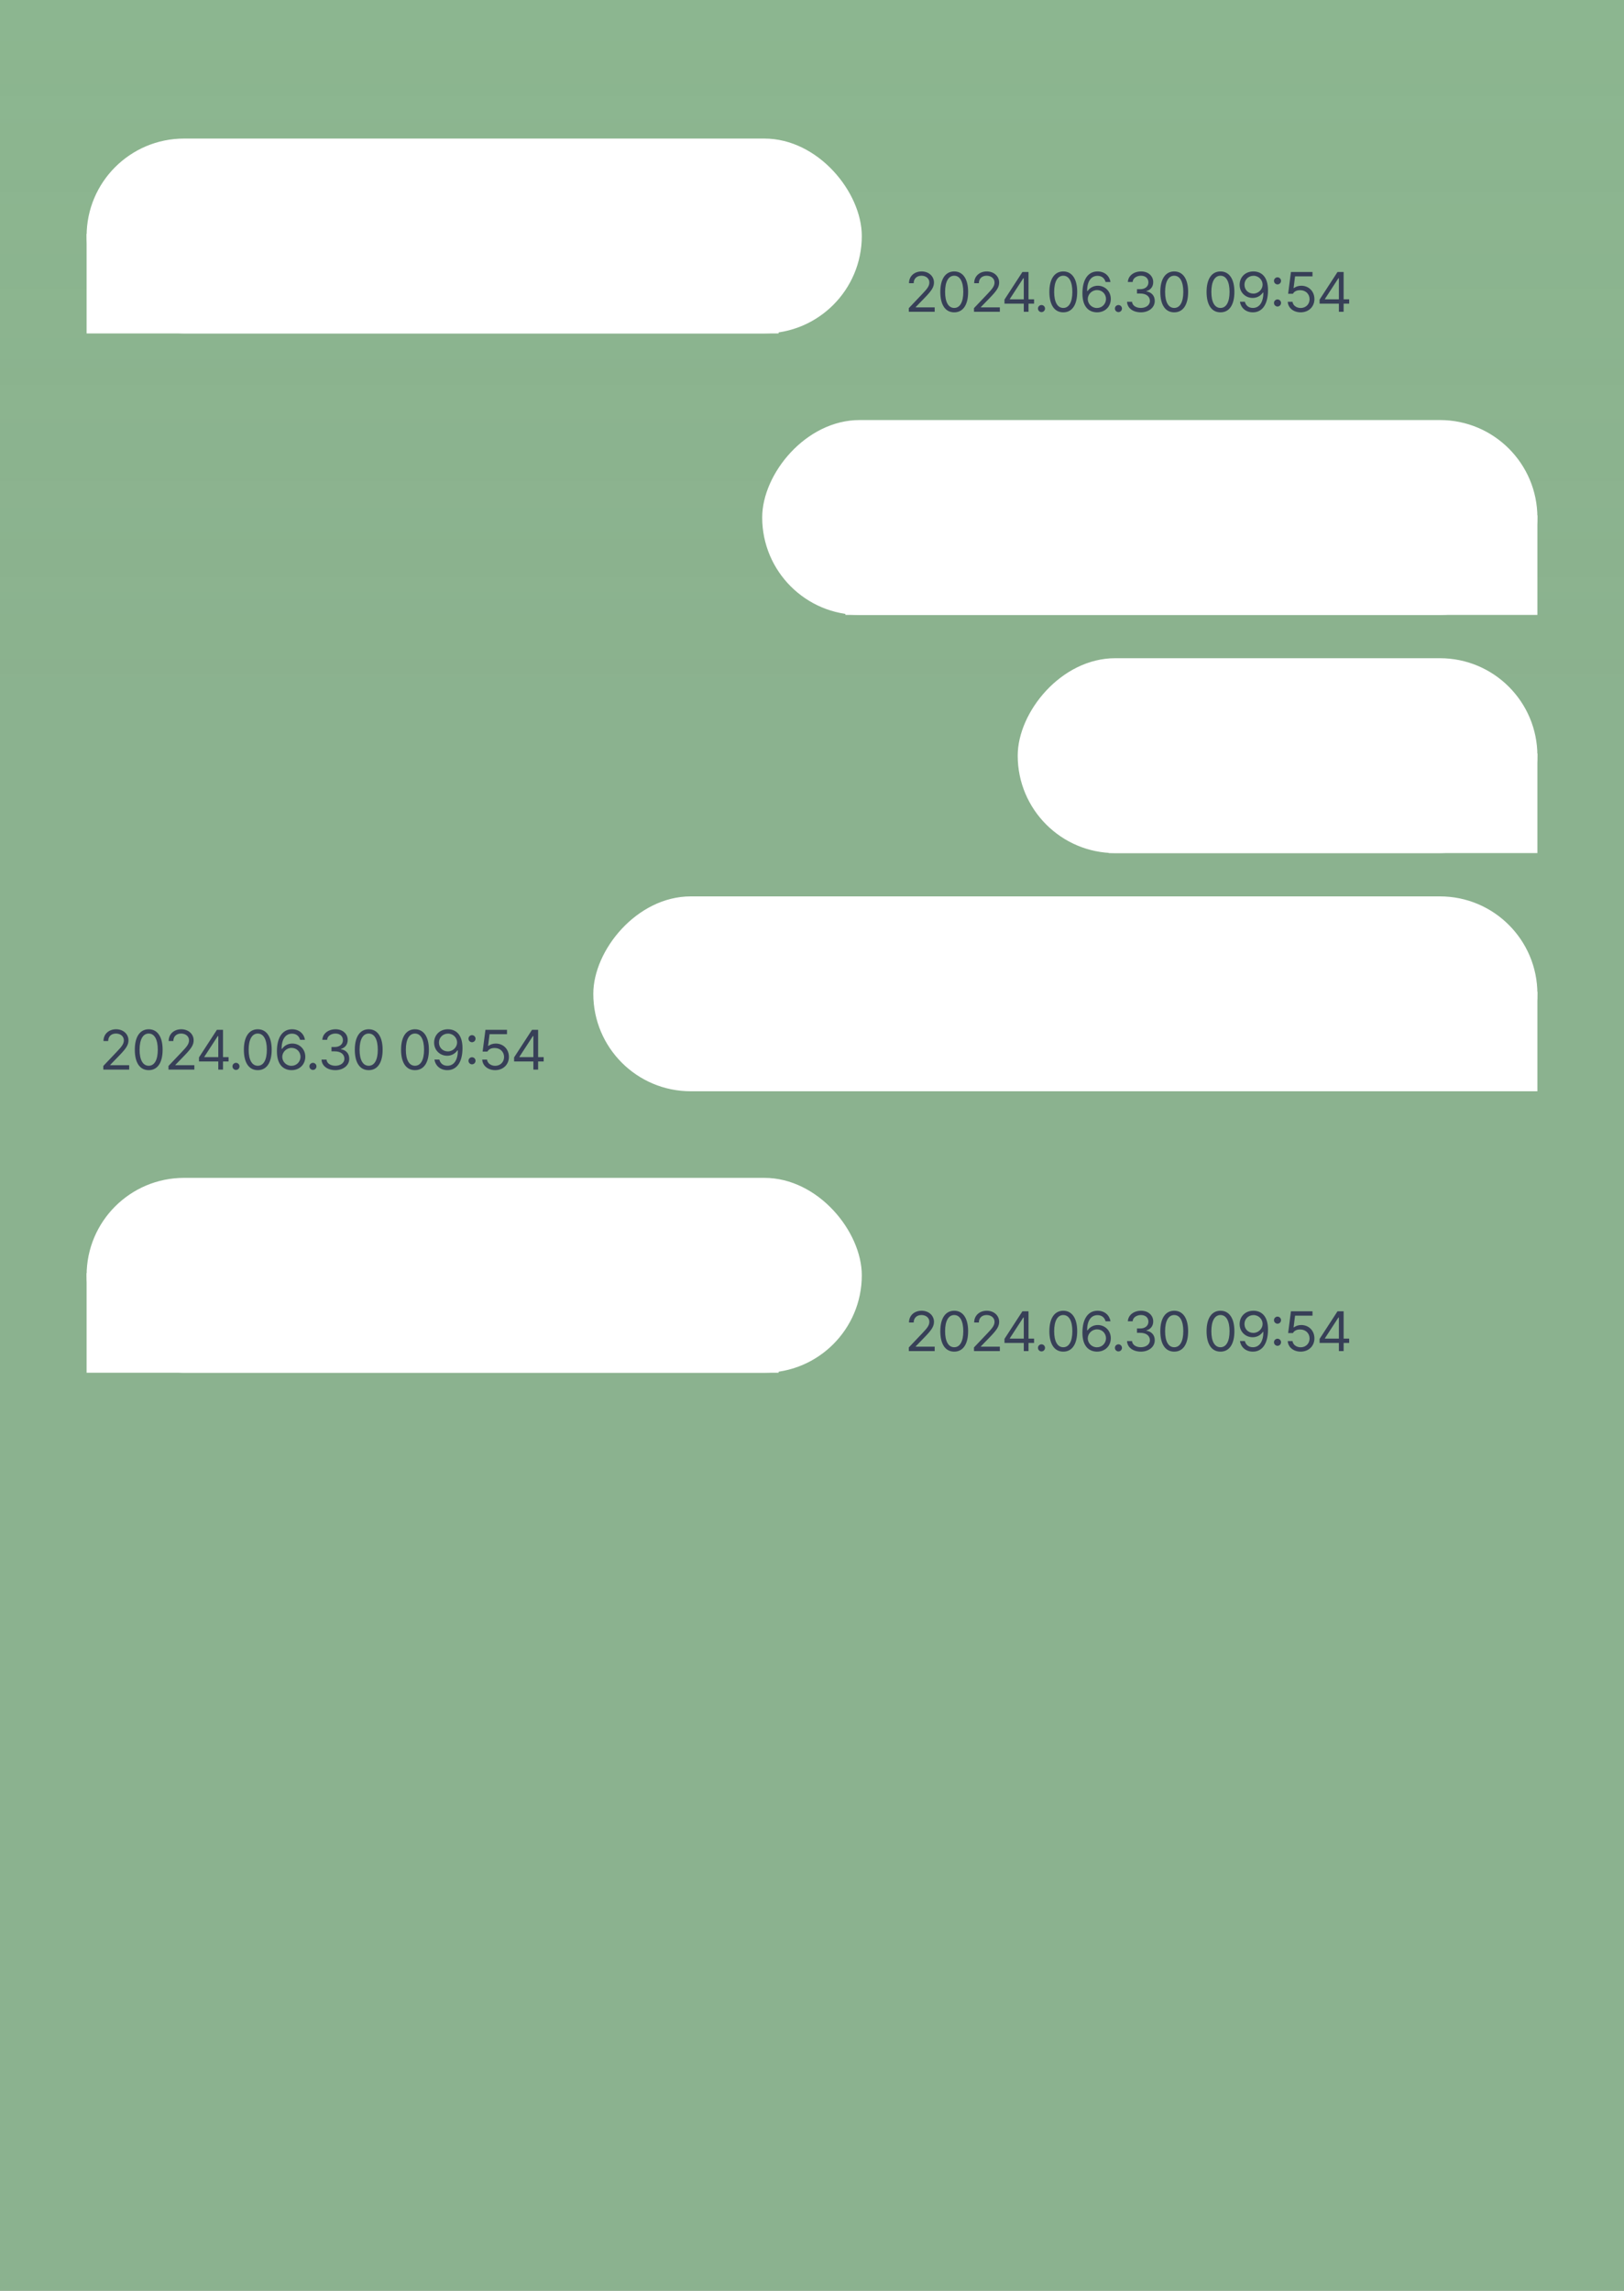 <svg width="375" height="529" viewBox="0 0 375 529" fill="none" xmlns="http://www.w3.org/2000/svg">
<rect x="0" y="0" width="375" height="529" fill="#808080" stroke="none"/>
<rect width="375" height="529" fill="url(#paint0_linear_121505_6684)" fill-opacity="0.7"/>
<rect x="20" y="32" width="179" height="45" rx="22.5" fill="white"/>
<rect x="20" y="54" width="159.79" height="23" fill="white"/>
<path d="M209.863 72L209.851 71.162L212.986 67.861C214.078 66.706 214.599 66.084 214.599 65.233C214.599 64.294 213.799 63.672 212.771 63.672C211.679 63.672 210.98 64.37 210.98 65.398H209.901C209.889 63.773 211.146 62.682 212.809 62.682C214.472 62.682 215.665 63.799 215.665 65.233C215.665 66.262 215.183 67.061 213.558 68.737L211.45 70.908V70.984H215.83V72H209.863ZM220.339 72.127C218.296 72.127 217.128 70.413 217.128 67.404C217.128 64.421 218.321 62.682 220.339 62.682C222.358 62.682 223.551 64.421 223.551 67.404C223.551 70.413 222.371 72.127 220.339 72.127ZM220.339 71.111C221.66 71.111 222.434 69.778 222.434 67.404C222.434 65.03 221.66 63.672 220.339 63.672C219.019 63.672 218.232 65.03 218.232 67.404C218.232 69.778 219.006 71.111 220.339 71.111ZM224.912 72L224.9 71.162L228.035 67.861C229.127 66.706 229.648 66.084 229.648 65.233C229.648 64.294 228.848 63.672 227.82 63.672C226.728 63.672 226.029 64.37 226.029 65.398H224.95C224.938 63.773 226.195 62.682 227.858 62.682C229.521 62.682 230.714 63.799 230.714 65.233C230.714 66.262 230.232 67.061 228.607 68.737L226.499 70.908V70.984H230.879V72H224.912ZM231.948 70.121V69.182L236.087 62.809H237.496V69.118H238.778V70.121H237.496V72H236.404V70.121H231.948ZM233.179 69.118H236.404V64.256H236.29L233.179 69.042V69.118ZM240.495 72.076C240.05 72.076 239.669 71.708 239.682 71.251C239.669 70.807 240.05 70.439 240.495 70.439C240.939 70.439 241.307 70.807 241.307 71.251C241.307 71.708 240.939 72.076 240.495 72.076ZM245.524 72.127C243.48 72.127 242.312 70.413 242.312 67.404C242.312 64.421 243.506 62.682 245.524 62.682C247.543 62.682 248.736 64.421 248.736 67.404C248.736 70.413 247.556 72.127 245.524 72.127ZM245.524 71.111C246.845 71.111 247.619 69.778 247.619 67.404C247.619 65.03 246.845 63.672 245.524 63.672C244.204 63.672 243.417 65.03 243.417 67.404C243.417 69.778 244.191 71.111 245.524 71.111ZM253.296 72.127C251.697 72.102 249.945 71.162 249.945 67.76C249.945 64.51 251.278 62.682 253.436 62.682C255.048 62.682 256.178 63.672 256.42 65.119H255.29C255.074 64.307 254.464 63.697 253.436 63.697C251.925 63.697 251.024 64.992 251.024 67.201H251.138C251.671 66.439 252.509 65.982 253.5 65.982C255.137 65.982 256.496 67.252 256.496 69.029C256.496 70.756 255.226 72.14 253.296 72.127ZM253.296 71.124C254.49 71.124 255.379 70.185 255.391 69.042C255.379 67.912 254.528 66.985 253.322 66.985C252.116 66.985 251.189 67.963 251.176 69.055C251.176 70.134 252.065 71.124 253.296 71.124ZM258.263 72.076C257.819 72.076 257.438 71.708 257.45 71.251C257.438 70.807 257.819 70.439 258.263 70.439C258.707 70.439 259.075 70.807 259.075 71.251C259.075 71.708 258.707 72.076 258.263 72.076ZM263.445 72.127C261.617 72.127 260.309 71.149 260.246 69.689H261.401C261.465 70.565 262.341 71.111 263.432 71.111C264.638 71.111 265.527 70.451 265.527 69.499C265.527 68.496 264.727 67.785 263.293 67.785H262.544V66.782H263.293C264.41 66.782 265.184 66.16 265.184 65.208C265.184 64.294 264.512 63.672 263.471 63.672C262.493 63.672 261.592 64.218 261.541 65.119H260.436C260.5 63.659 261.846 62.682 263.483 62.682C265.235 62.682 266.302 63.824 266.289 65.144C266.302 66.186 265.692 66.96 264.727 67.227V67.29C265.921 67.481 266.657 68.331 266.644 69.499C266.657 71.01 265.273 72.127 263.445 72.127ZM271.141 72.127C269.097 72.127 267.929 70.413 267.929 67.404C267.929 64.421 269.122 62.682 271.141 62.682C273.16 62.682 274.353 64.421 274.353 67.404C274.353 70.413 273.172 72.127 271.141 72.127ZM271.141 71.111C272.461 71.111 273.236 69.778 273.236 67.404C273.236 65.03 272.461 63.672 271.141 63.672C269.821 63.672 269.034 65.03 269.034 67.404C269.034 69.778 269.808 71.111 271.141 71.111ZM281.823 72.127C279.779 72.127 278.611 70.413 278.611 67.404C278.611 64.421 279.804 62.682 281.823 62.682C283.841 62.682 285.035 64.421 285.035 67.404C285.035 70.413 283.854 72.127 281.823 72.127ZM281.823 71.111C283.143 71.111 283.918 69.778 283.918 67.404C283.918 65.03 283.143 63.672 281.823 63.672C280.503 63.672 279.715 65.03 279.715 67.404C279.715 69.778 280.49 71.111 281.823 71.111ZM289.455 62.682C291.042 62.694 292.794 63.647 292.794 67.036C292.794 70.299 291.461 72.127 289.303 72.127C287.691 72.127 286.548 71.137 286.32 69.677H287.449C287.653 70.502 288.275 71.111 289.303 71.111C290.801 71.111 291.715 69.816 291.728 67.582H291.601C291.068 68.344 290.23 68.801 289.252 68.801C287.602 68.801 286.243 67.544 286.243 65.767C286.243 64.053 287.5 62.669 289.455 62.682ZM289.455 63.685C288.249 63.685 287.348 64.624 287.361 65.754C287.361 66.897 288.211 67.798 289.417 67.798C290.611 67.798 291.55 66.808 291.55 65.728C291.55 64.675 290.674 63.685 289.455 63.685ZM294.993 70.781C294.549 70.781 294.168 70.413 294.18 69.956C294.168 69.512 294.549 69.144 294.993 69.144C295.437 69.144 295.805 69.512 295.805 69.956C295.805 70.413 295.437 70.781 294.993 70.781ZM294.993 65.678C294.549 65.678 294.168 65.31 294.18 64.853C294.168 64.408 294.549 64.04 294.993 64.04C295.437 64.04 295.805 64.408 295.805 64.853C295.805 65.31 295.437 65.678 294.993 65.678ZM300.34 72.127C298.677 72.127 297.42 71.099 297.357 69.689H298.461C298.55 70.515 299.35 71.124 300.34 71.124C301.534 71.124 302.397 70.248 302.397 69.093C302.397 67.899 301.496 67.023 300.264 67.011C299.49 66.998 298.893 67.239 298.55 67.836H297.446L298.093 62.809H303.07V63.824H299.045L298.703 66.516H298.791C299.198 66.198 299.82 65.982 300.467 65.982C302.219 65.982 303.514 67.277 303.514 69.067C303.514 70.845 302.168 72.127 300.34 72.127ZM304.71 70.121V69.182L308.849 62.809H310.258V69.118H311.54V70.121H310.258V72H309.166V70.121H304.71ZM305.941 69.118H309.166V64.256H309.052L305.941 69.042V69.118Z" fill="#373F57"/>
<rect x="20" y="272" width="179" height="45" rx="22.5" fill="white"/>
<rect x="20" y="294" width="159.79" height="23" fill="white"/>
<path d="M209.863 312L209.851 311.162L212.986 307.861C214.078 306.706 214.599 306.084 214.599 305.233C214.599 304.294 213.799 303.672 212.771 303.672C211.679 303.672 210.98 304.37 210.98 305.398H209.901C209.889 303.773 211.146 302.682 212.809 302.682C214.472 302.682 215.665 303.799 215.665 305.233C215.665 306.262 215.183 307.062 213.558 308.737L211.45 310.908V310.984H215.83V312H209.863ZM220.339 312.127C218.296 312.127 217.128 310.413 217.128 307.404C217.128 304.421 218.321 302.682 220.339 302.682C222.358 302.682 223.551 304.421 223.551 307.404C223.551 310.413 222.371 312.127 220.339 312.127ZM220.339 311.111C221.66 311.111 222.434 309.778 222.434 307.404C222.434 305.03 221.66 303.672 220.339 303.672C219.019 303.672 218.232 305.03 218.232 307.404C218.232 309.778 219.006 311.111 220.339 311.111ZM224.912 312L224.9 311.162L228.035 307.861C229.127 306.706 229.648 306.084 229.648 305.233C229.648 304.294 228.848 303.672 227.82 303.672C226.728 303.672 226.029 304.37 226.029 305.398H224.95C224.938 303.773 226.195 302.682 227.858 302.682C229.521 302.682 230.714 303.799 230.714 305.233C230.714 306.262 230.232 307.062 228.607 308.737L226.499 310.908V310.984H230.879V312H224.912ZM231.948 310.121V309.182L236.087 302.809H237.496V309.118H238.778V310.121H237.496V312H236.404V310.121H231.948ZM233.179 309.118H236.404V304.256H236.29L233.179 309.042V309.118ZM240.495 312.076C240.05 312.076 239.669 311.708 239.682 311.251C239.669 310.807 240.05 310.438 240.495 310.438C240.939 310.438 241.307 310.807 241.307 311.251C241.307 311.708 240.939 312.076 240.495 312.076ZM245.524 312.127C243.48 312.127 242.312 310.413 242.312 307.404C242.312 304.421 243.506 302.682 245.524 302.682C247.543 302.682 248.736 304.421 248.736 307.404C248.736 310.413 247.556 312.127 245.524 312.127ZM245.524 311.111C246.845 311.111 247.619 309.778 247.619 307.404C247.619 305.03 246.845 303.672 245.524 303.672C244.204 303.672 243.417 305.03 243.417 307.404C243.417 309.778 244.191 311.111 245.524 311.111ZM253.296 312.127C251.697 312.102 249.945 311.162 249.945 307.76C249.945 304.51 251.278 302.682 253.436 302.682C255.048 302.682 256.178 303.672 256.42 305.119H255.29C255.074 304.307 254.464 303.697 253.436 303.697C251.925 303.697 251.024 304.992 251.024 307.201H251.138C251.671 306.439 252.509 305.982 253.5 305.982C255.137 305.982 256.496 307.252 256.496 309.029C256.496 310.756 255.226 312.14 253.296 312.127ZM253.296 311.124C254.49 311.124 255.379 310.185 255.391 309.042C255.379 307.912 254.528 306.985 253.322 306.985C252.116 306.985 251.189 307.963 251.176 309.055C251.176 310.134 252.065 311.124 253.296 311.124ZM258.263 312.076C257.819 312.076 257.438 311.708 257.45 311.251C257.438 310.807 257.819 310.438 258.263 310.438C258.707 310.438 259.075 310.807 259.075 311.251C259.075 311.708 258.707 312.076 258.263 312.076ZM263.445 312.127C261.617 312.127 260.309 311.149 260.246 309.689H261.401C261.465 310.565 262.341 311.111 263.432 311.111C264.638 311.111 265.527 310.451 265.527 309.499C265.527 308.496 264.727 307.785 263.293 307.785H262.544V306.782H263.293C264.41 306.782 265.184 306.16 265.184 305.208C265.184 304.294 264.512 303.672 263.471 303.672C262.493 303.672 261.592 304.218 261.541 305.119H260.436C260.5 303.659 261.846 302.682 263.483 302.682C265.235 302.682 266.302 303.824 266.289 305.145C266.302 306.186 265.692 306.96 264.727 307.227V307.29C265.921 307.48 266.657 308.331 266.644 309.499C266.657 311.01 265.273 312.127 263.445 312.127ZM271.141 312.127C269.097 312.127 267.929 310.413 267.929 307.404C267.929 304.421 269.122 302.682 271.141 302.682C273.16 302.682 274.353 304.421 274.353 307.404C274.353 310.413 273.172 312.127 271.141 312.127ZM271.141 311.111C272.461 311.111 273.236 309.778 273.236 307.404C273.236 305.03 272.461 303.672 271.141 303.672C269.821 303.672 269.034 305.03 269.034 307.404C269.034 309.778 269.808 311.111 271.141 311.111ZM281.823 312.127C279.779 312.127 278.611 310.413 278.611 307.404C278.611 304.421 279.804 302.682 281.823 302.682C283.841 302.682 285.035 304.421 285.035 307.404C285.035 310.413 283.854 312.127 281.823 312.127ZM281.823 311.111C283.143 311.111 283.918 309.778 283.918 307.404C283.918 305.03 283.143 303.672 281.823 303.672C280.503 303.672 279.715 305.03 279.715 307.404C279.715 309.778 280.49 311.111 281.823 311.111ZM289.455 302.682C291.042 302.694 292.794 303.646 292.794 307.036C292.794 310.299 291.461 312.127 289.303 312.127C287.691 312.127 286.548 311.137 286.32 309.677H287.449C287.653 310.502 288.275 311.111 289.303 311.111C290.801 311.111 291.715 309.816 291.728 307.582H291.601C291.068 308.344 290.23 308.801 289.252 308.801C287.602 308.801 286.243 307.544 286.243 305.767C286.243 304.053 287.5 302.669 289.455 302.682ZM289.455 303.685C288.249 303.685 287.348 304.624 287.361 305.754C287.361 306.896 288.211 307.798 289.417 307.798C290.611 307.798 291.55 306.808 291.55 305.729C291.55 304.675 290.674 303.685 289.455 303.685ZM294.993 310.781C294.549 310.781 294.168 310.413 294.18 309.956C294.168 309.512 294.549 309.144 294.993 309.144C295.437 309.144 295.805 309.512 295.805 309.956C295.805 310.413 295.437 310.781 294.993 310.781ZM294.993 305.678C294.549 305.678 294.168 305.31 294.18 304.853C294.168 304.408 294.549 304.04 294.993 304.04C295.437 304.04 295.805 304.408 295.805 304.853C295.805 305.31 295.437 305.678 294.993 305.678ZM300.34 312.127C298.677 312.127 297.42 311.099 297.357 309.689H298.461C298.55 310.515 299.35 311.124 300.34 311.124C301.534 311.124 302.397 310.248 302.397 309.093C302.397 307.899 301.496 307.023 300.264 307.011C299.49 306.998 298.893 307.239 298.55 307.836H297.446L298.093 302.809H303.07V303.824H299.045L298.703 306.516H298.791C299.198 306.198 299.82 305.982 300.467 305.982C302.219 305.982 303.514 307.277 303.514 309.067C303.514 310.845 302.168 312.127 300.34 312.127ZM304.71 310.121V309.182L308.849 302.809H310.258V309.118H311.54V310.121H310.258V312H309.166V310.121H304.71ZM305.941 309.118H309.166V304.256H309.052L305.941 309.042V309.118Z" fill="#373F57"/>
<rect width="179" height="45" rx="22.5" transform="matrix(-1 0 0 1 355 97)" fill="white"/>
<rect width="159.79" height="23" transform="matrix(-1 0 0 1 355 119)" fill="white"/>
<path d="M23.863 247L23.851 246.162L26.986 242.861C28.078 241.706 28.599 241.084 28.599 240.233C28.599 239.294 27.799 238.672 26.77 238.672C25.679 238.672 24.98 239.37 24.98 240.398H23.901C23.889 238.773 25.145 237.682 26.809 237.682C28.472 237.682 29.665 238.799 29.665 240.233C29.665 241.262 29.183 242.062 27.558 243.737L25.45 245.908V245.984H29.83V247H23.863ZM34.34 247.127C32.295 247.127 31.128 245.413 31.128 242.404C31.128 239.421 32.321 237.682 34.34 237.682C36.358 237.682 37.551 239.421 37.551 242.404C37.551 245.413 36.371 247.127 34.34 247.127ZM34.34 246.111C35.66 246.111 36.434 244.778 36.434 242.404C36.434 240.03 35.66 238.672 34.34 238.672C33.019 238.672 32.232 240.03 32.232 242.404C32.232 244.778 33.006 246.111 34.34 246.111ZM38.912 247L38.9 246.162L42.035 242.861C43.127 241.706 43.648 241.084 43.648 240.233C43.648 239.294 42.848 238.672 41.819 238.672C40.728 238.672 40.029 239.37 40.029 240.398H38.95C38.938 238.773 40.194 237.682 41.858 237.682C43.521 237.682 44.714 238.799 44.714 240.233C44.714 241.262 44.232 242.062 42.607 243.737L40.499 245.908V245.984H44.879V247H38.912ZM45.948 245.121V244.182L50.087 237.809H51.496V244.118H52.778V245.121H51.496V247H50.404V245.121H45.948ZM47.179 244.118H50.404V239.256H50.29L47.179 244.042V244.118ZM54.495 247.076C54.05 247.076 53.669 246.708 53.682 246.251C53.669 245.807 54.05 245.438 54.495 245.438C54.939 245.438 55.307 245.807 55.307 246.251C55.307 246.708 54.939 247.076 54.495 247.076ZM59.524 247.127C57.48 247.127 56.312 245.413 56.312 242.404C56.312 239.421 57.506 237.682 59.524 237.682C61.543 237.682 62.736 239.421 62.736 242.404C62.736 245.413 61.556 247.127 59.524 247.127ZM59.524 246.111C60.845 246.111 61.619 244.778 61.619 242.404C61.619 240.03 60.845 238.672 59.524 238.672C58.204 238.672 57.417 240.03 57.417 242.404C57.417 244.778 58.191 246.111 59.524 246.111ZM67.296 247.127C65.697 247.102 63.945 246.162 63.945 242.76C63.945 239.51 65.278 237.682 67.436 237.682C69.048 237.682 70.178 238.672 70.419 240.119H69.29C69.074 239.307 68.465 238.697 67.436 238.697C65.925 238.697 65.024 239.992 65.024 242.201H65.138C65.671 241.439 66.509 240.982 67.5 240.982C69.137 240.982 70.496 242.252 70.496 244.029C70.496 245.756 69.226 247.14 67.296 247.127ZM67.296 246.124C68.49 246.124 69.379 245.185 69.391 244.042C69.379 242.912 68.528 241.985 67.322 241.985C66.116 241.985 65.189 242.963 65.176 244.055C65.176 245.134 66.065 246.124 67.296 246.124ZM72.263 247.076C71.819 247.076 71.438 246.708 71.45 246.251C71.438 245.807 71.819 245.438 72.263 245.438C72.707 245.438 73.075 245.807 73.075 246.251C73.075 246.708 72.707 247.076 72.263 247.076ZM77.445 247.127C75.617 247.127 74.309 246.149 74.246 244.689H75.401C75.465 245.565 76.341 246.111 77.432 246.111C78.638 246.111 79.527 245.451 79.527 244.499C79.527 243.496 78.727 242.785 77.293 242.785H76.544V241.782H77.293C78.41 241.782 79.184 241.16 79.184 240.208C79.184 239.294 78.511 238.672 77.471 238.672C76.493 238.672 75.592 239.218 75.541 240.119H74.436C74.5 238.659 75.846 237.682 77.483 237.682C79.235 237.682 80.302 238.824 80.289 240.145C80.302 241.186 79.692 241.96 78.727 242.227V242.29C79.921 242.48 80.657 243.331 80.644 244.499C80.657 246.01 79.273 247.127 77.445 247.127ZM85.141 247.127C83.097 247.127 81.929 245.413 81.929 242.404C81.929 239.421 83.123 237.682 85.141 237.682C87.16 237.682 88.353 239.421 88.353 242.404C88.353 245.413 87.172 247.127 85.141 247.127ZM85.141 246.111C86.461 246.111 87.236 244.778 87.236 242.404C87.236 240.03 86.461 238.672 85.141 238.672C83.821 238.672 83.034 240.03 83.034 242.404C83.034 244.778 83.808 246.111 85.141 246.111ZM95.823 247.127C93.779 247.127 92.611 245.413 92.611 242.404C92.611 239.421 93.804 237.682 95.823 237.682C97.841 237.682 99.035 239.421 99.035 242.404C99.035 245.413 97.854 247.127 95.823 247.127ZM95.823 246.111C97.143 246.111 97.918 244.778 97.918 242.404C97.918 240.03 97.143 238.672 95.823 238.672C94.502 238.672 93.715 240.03 93.715 242.404C93.715 244.778 94.49 246.111 95.823 246.111ZM103.455 237.682C105.042 237.694 106.794 238.646 106.794 242.036C106.794 245.299 105.461 247.127 103.303 247.127C101.691 247.127 100.548 246.137 100.32 244.677H101.449C101.653 245.502 102.275 246.111 103.303 246.111C104.801 246.111 105.715 244.816 105.728 242.582H105.601C105.068 243.344 104.23 243.801 103.252 243.801C101.602 243.801 100.243 242.544 100.243 240.767C100.243 239.053 101.5 237.669 103.455 237.682ZM103.455 238.685C102.249 238.685 101.348 239.624 101.361 240.754C101.361 241.896 102.211 242.798 103.417 242.798C104.611 242.798 105.55 241.808 105.55 240.729C105.55 239.675 104.674 238.685 103.455 238.685ZM108.993 245.781C108.549 245.781 108.168 245.413 108.18 244.956C108.168 244.512 108.549 244.144 108.993 244.144C109.437 244.144 109.805 244.512 109.805 244.956C109.805 245.413 109.437 245.781 108.993 245.781ZM108.993 240.678C108.549 240.678 108.168 240.31 108.18 239.853C108.168 239.408 108.549 239.04 108.993 239.04C109.437 239.04 109.805 239.408 109.805 239.853C109.805 240.31 109.437 240.678 108.993 240.678ZM114.34 247.127C112.677 247.127 111.42 246.099 111.357 244.689H112.461C112.55 245.515 113.35 246.124 114.34 246.124C115.534 246.124 116.397 245.248 116.397 244.093C116.397 242.899 115.496 242.023 114.264 242.011C113.49 241.998 112.893 242.239 112.55 242.836H111.446L112.093 237.809H117.07V238.824H113.045L112.703 241.516H112.791C113.198 241.198 113.82 240.982 114.467 240.982C116.219 240.982 117.514 242.277 117.514 244.067C117.514 245.845 116.168 247.127 114.34 247.127ZM118.71 245.121V244.182L122.849 237.809H124.258V244.118H125.54V245.121H124.258V247H123.166V245.121H118.71ZM119.941 244.118H123.166V239.256H123.052L119.941 244.042V244.118Z" fill="#373F57"/>
<rect width="120" height="45" rx="22.5" transform="matrix(-1 0 0 1 355 152)" fill="white"/>
<rect width="99" height="23" transform="matrix(-1 0 0 1 355 174)" fill="white"/>
<rect width="218" height="45" rx="22.5" transform="matrix(-1 0 0 1 355 207)" fill="white"/>
<rect width="194.605" height="23" transform="matrix(-1 0 0 1 355 229)" fill="white"/>
<defs>
<linearGradient id="paint0_linear_121505_6684" x1="187.5" y1="0" x2="187.5" y2="529" gradientUnits="userSpaceOnUse">
<stop stop-color="#91CD96"/>
<stop offset="0.3" stop-color="#91CD96" stop-opacity="0.92"/>
</linearGradient>
</defs>
</svg>

